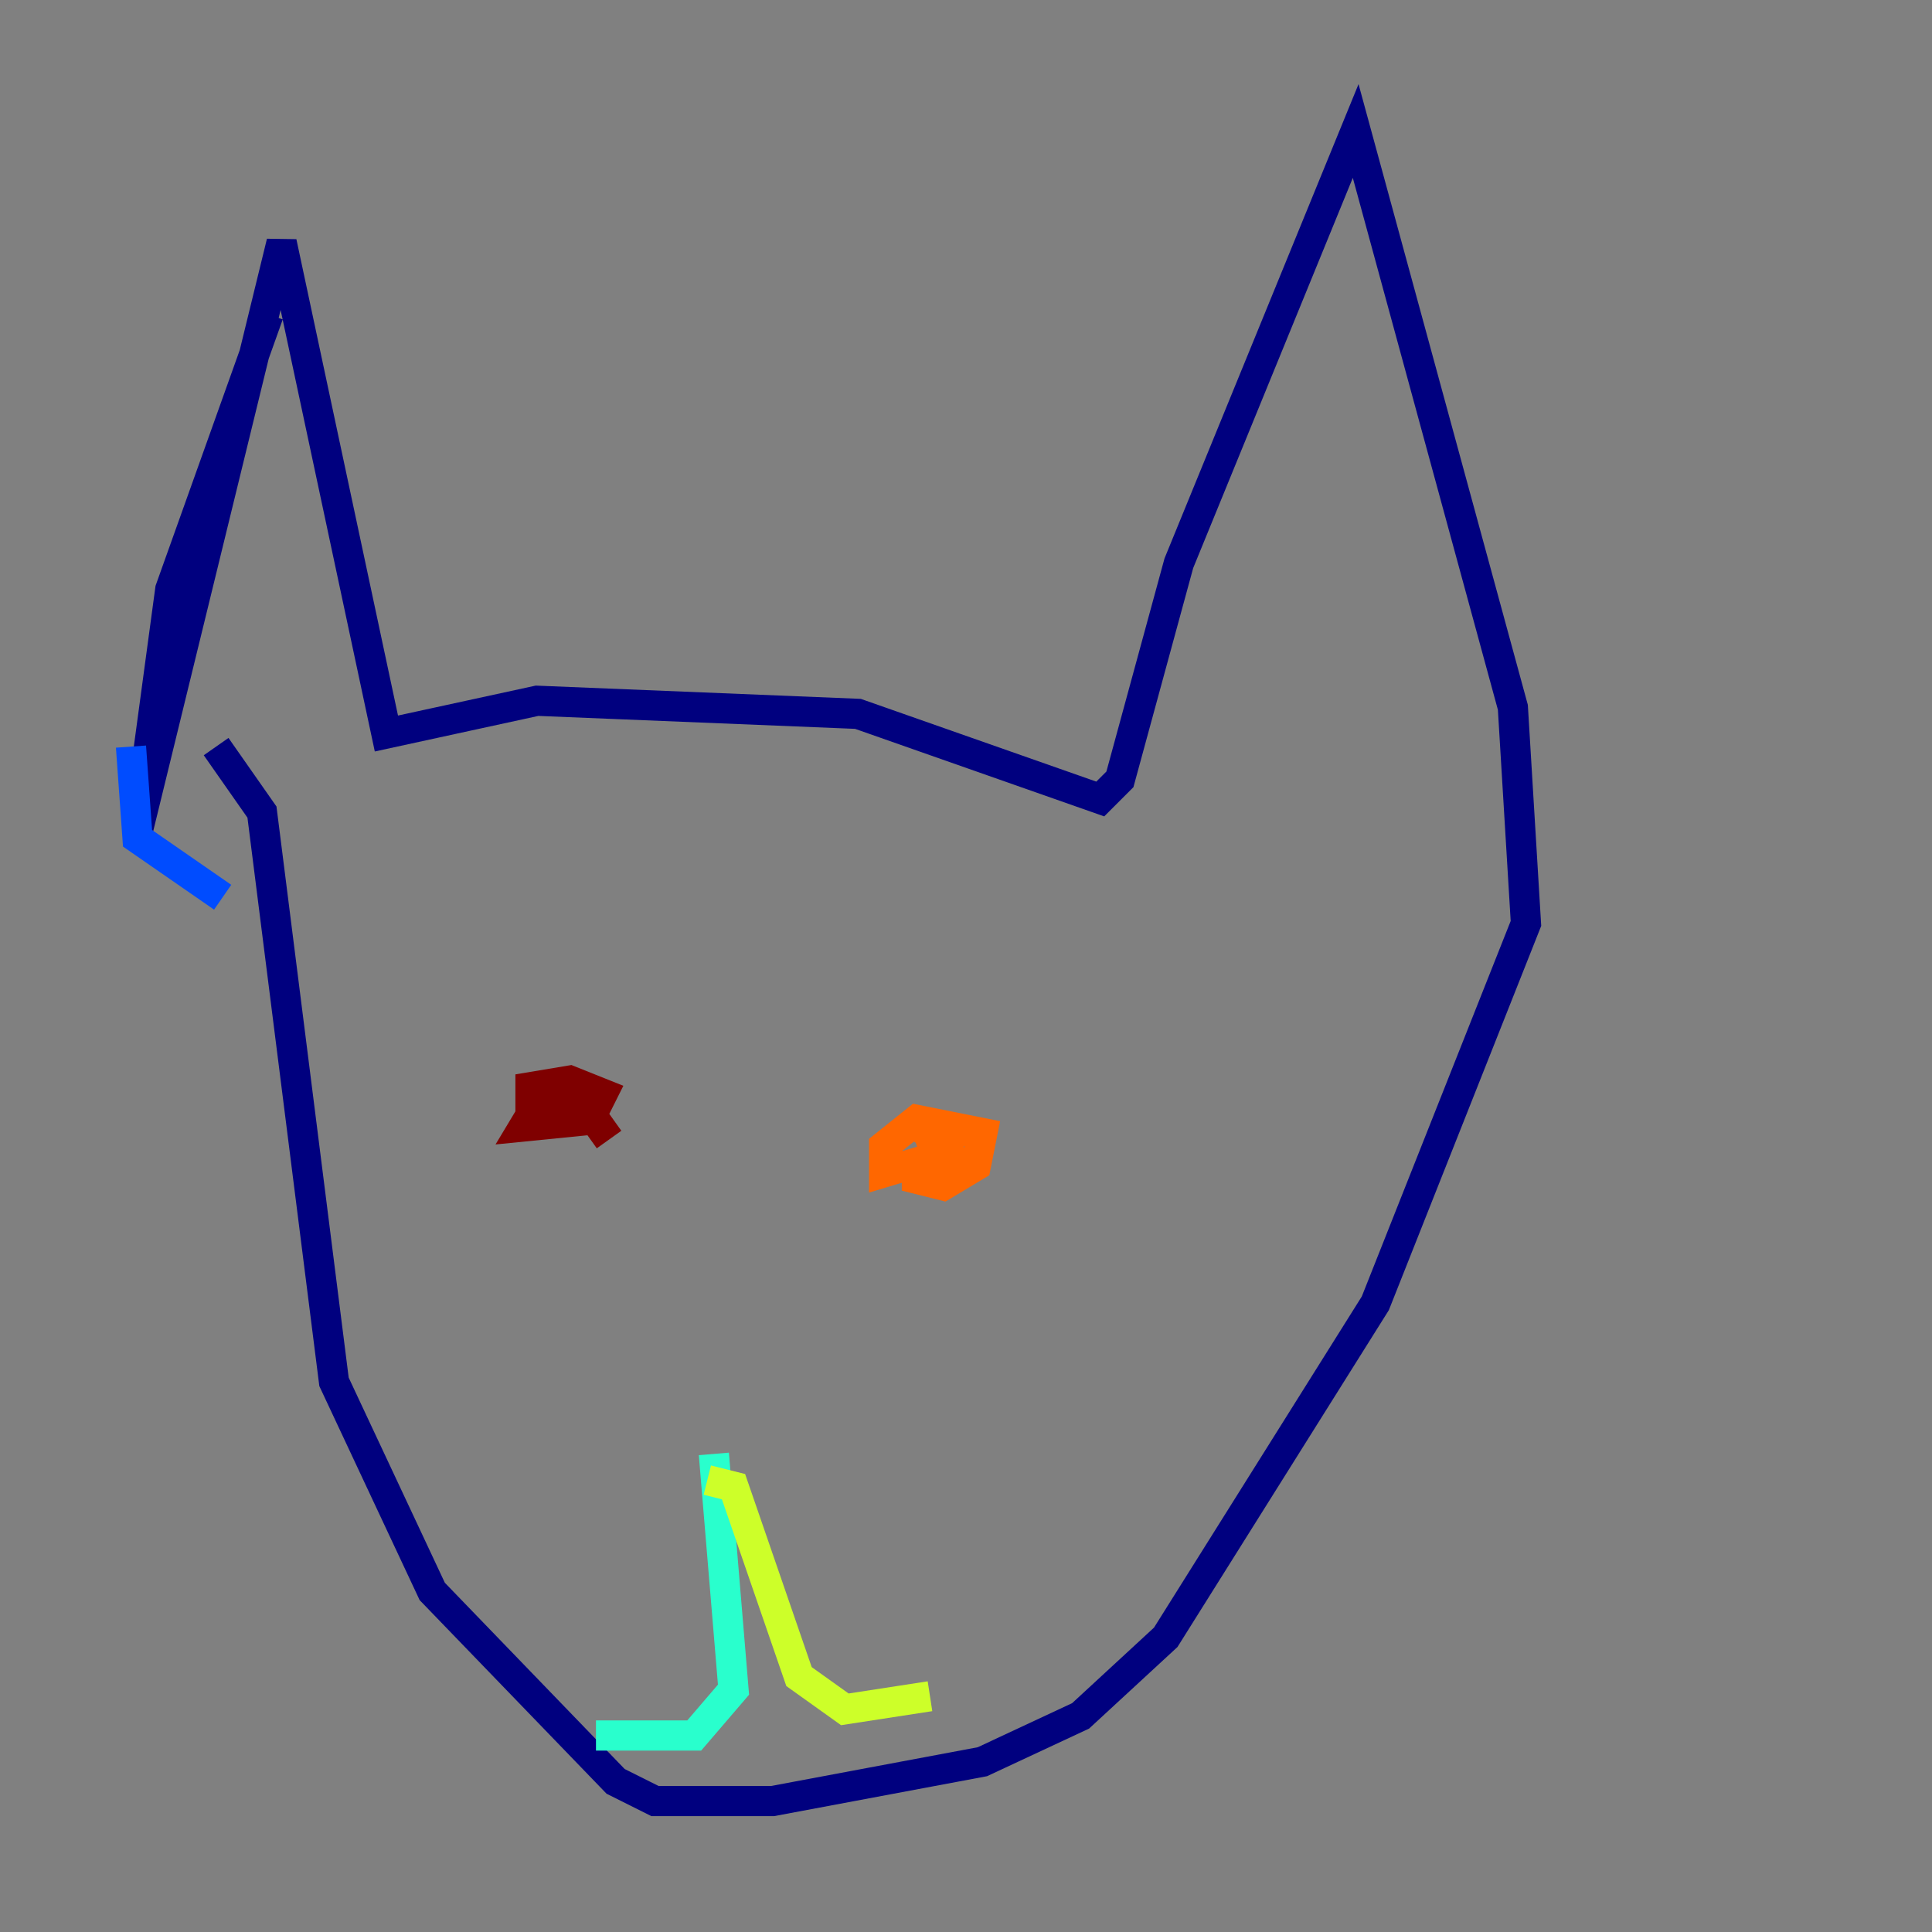 <?xml version="1.0" encoding="utf-8" ?>
<svg baseProfile="tiny" height="128" version="1.2" viewBox="0,0,128,128" width="128" xmlns="http://www.w3.org/2000/svg" xmlns:ev="http://www.w3.org/2001/xml-events" xmlns:xlink="http://www.w3.org/1999/xlink"><rect x="0" y="0" width="128" height="128" fill="#808080" stroke="none"/><defs /><polyline fill="none" points="17.79,20.827 11.281,39.051 9.112,55.105 18.658,16.054 25.6,48.597 35.58,46.427 56.841,47.295 72.895,52.936 74.197,51.634 78.102,37.315 89.817,8.678 100.231,46.861 101.098,61.18 91.119,86.346 77.234,108.475 71.593,113.681 65.085,116.719 51.2,119.322 43.39,119.322 40.786,118.02 28.637,105.437 22.129,91.552 17.356,53.803 14.319,49.464" stroke="#00007f" stroke-width="2" /><polyline fill="none" points="8.678,49.464 9.112,55.539 14.752,59.444" stroke="#004cff" stroke-width="2" /><polyline fill="none" points="47.295,96.325 48.597,111.946 45.993,114.983 39.485,114.983" stroke="#29ffcd" stroke-width="2" /><polyline fill="none" points="46.861,98.061 48.597,98.495 52.936,111.078 55.973,113.248 61.614,112.38" stroke="#cdff29" stroke-width="2" /><polyline fill="none" points="60.746,76.366 60.746,78.102 62.481,78.536 64.651,77.234 65.085,75.064 60.746,74.197 58.576,75.932 58.576,77.668 62.915,76.366 62.481,74.63 60.312,74.197 62.047,75.498 60.746,75.932" stroke="#ff6700" stroke-width="2" /><polyline fill="none" points="40.352,75.498 38.183,72.461 36.014,72.461 34.712,74.63 39.051,74.197 39.919,72.461 37.749,71.593 35.146,72.027 35.146,73.763 36.881,74.197" stroke="#7f0000" stroke-width="2" /></svg>